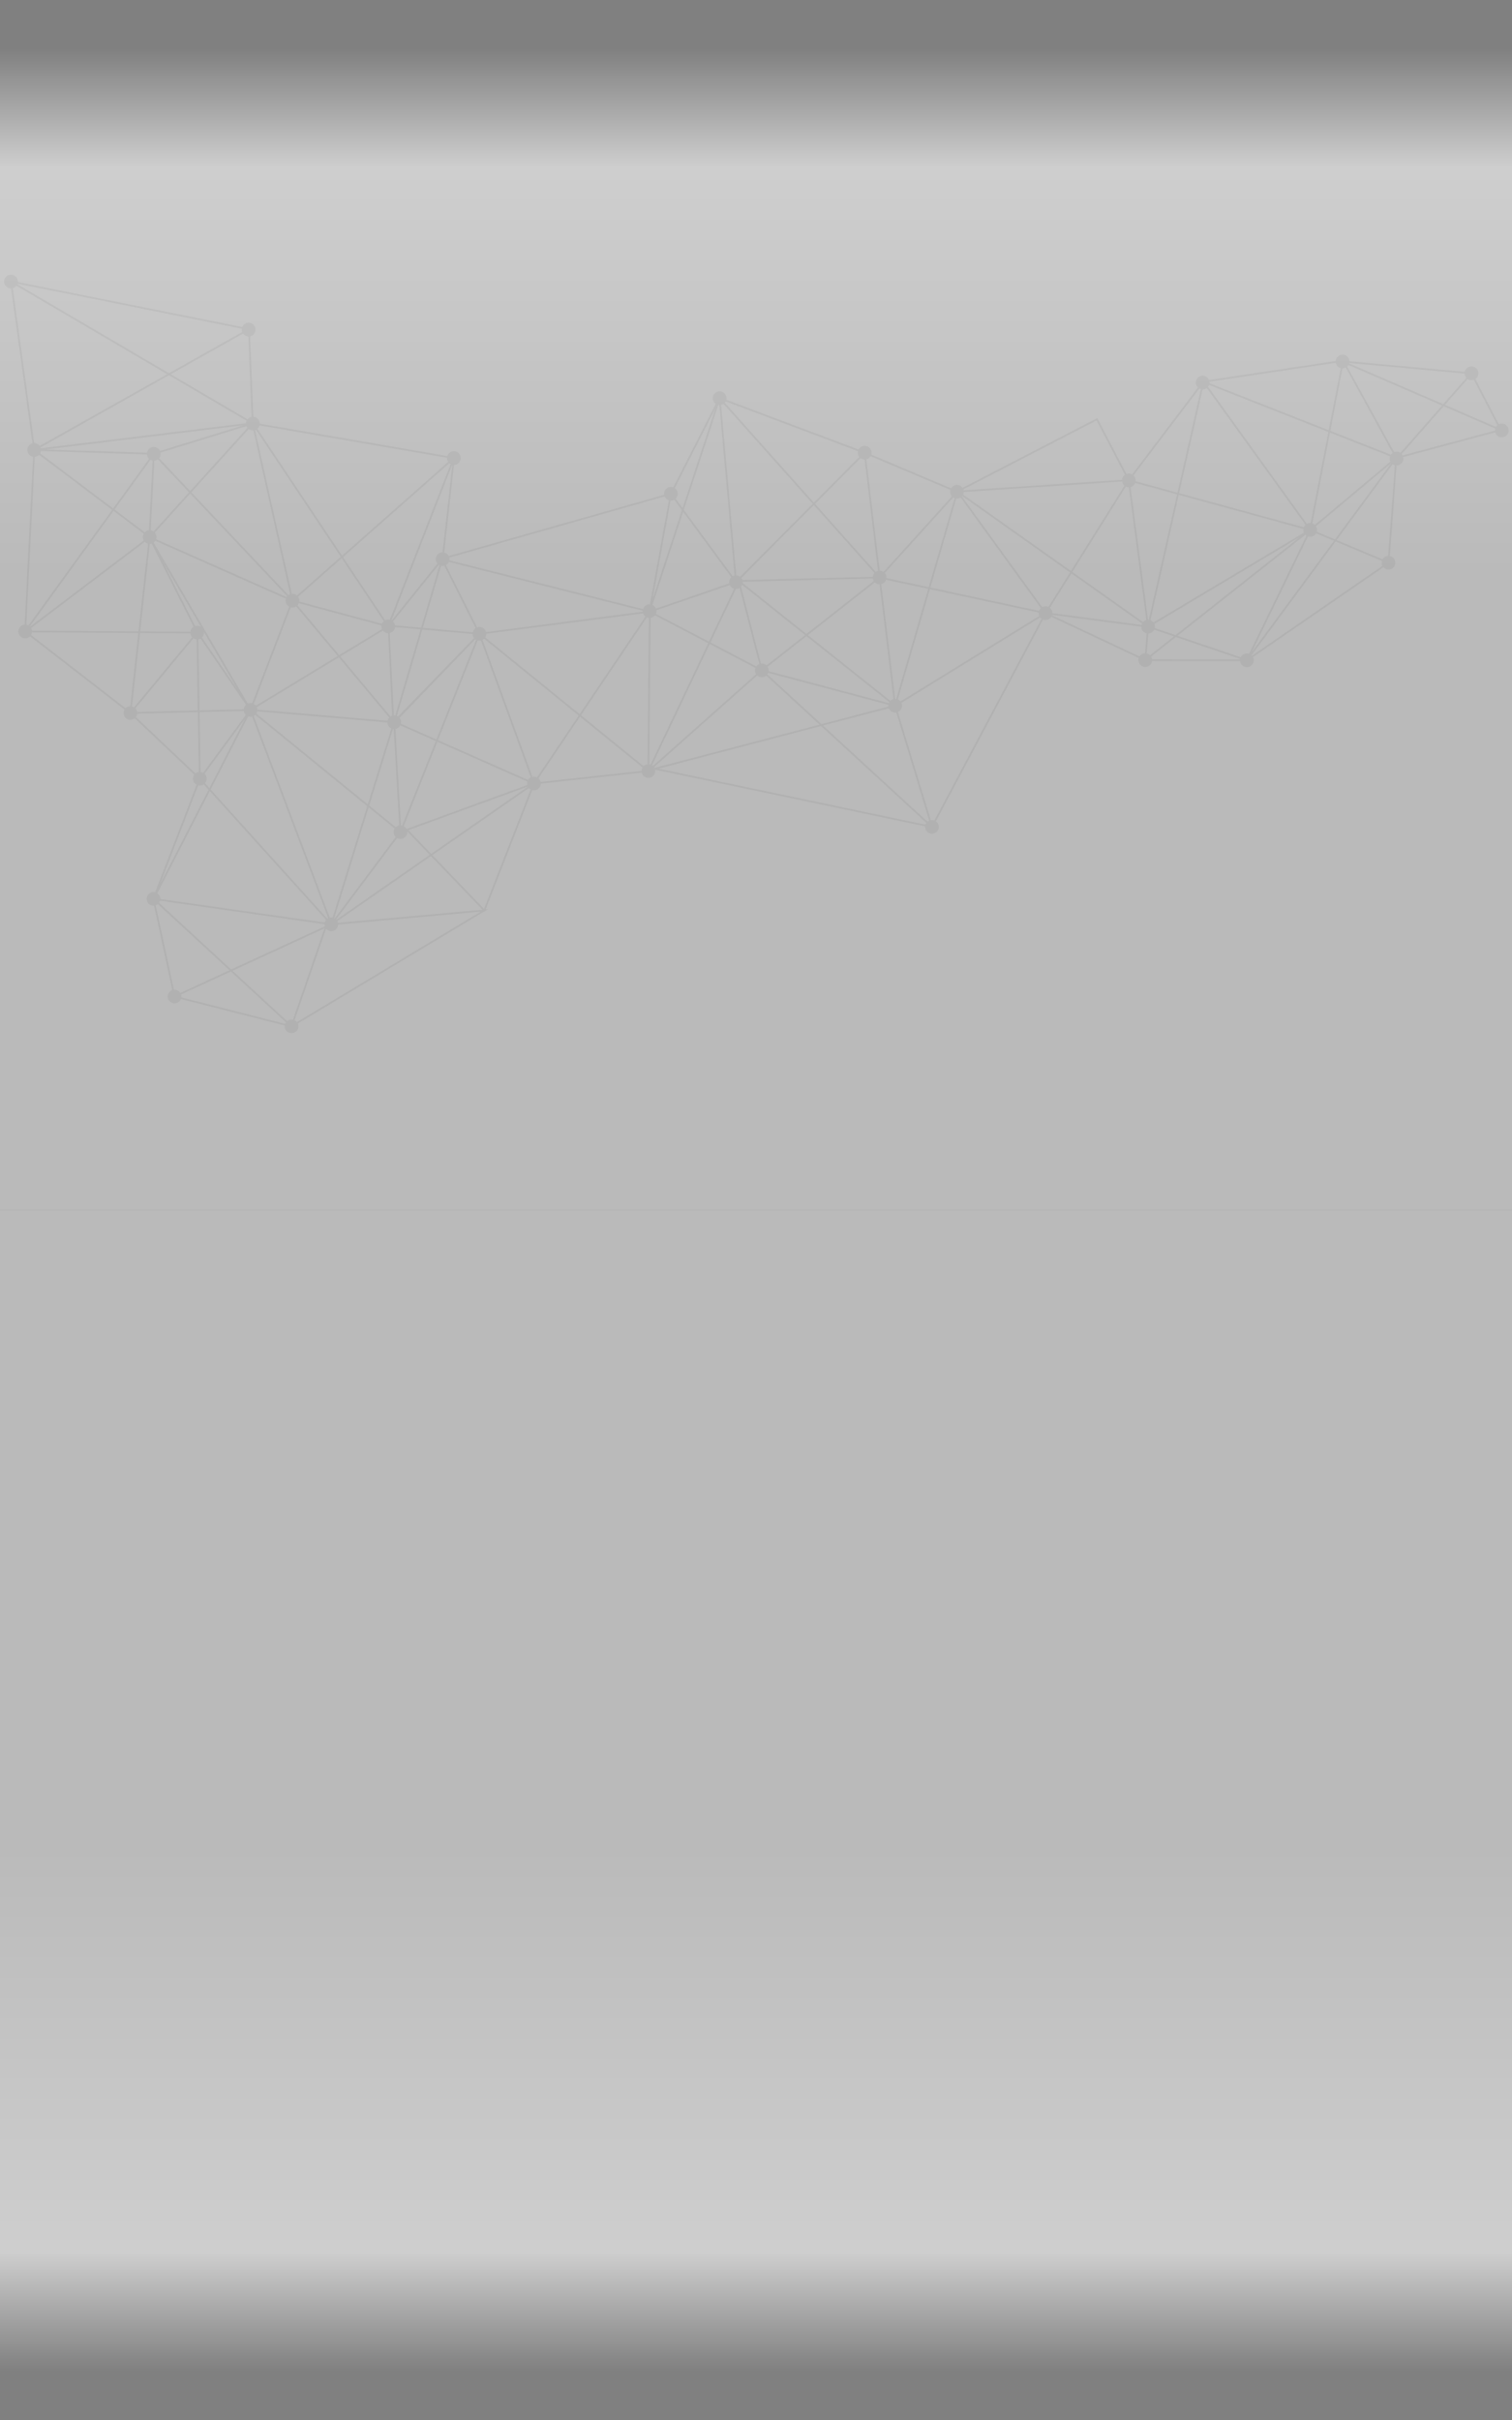 <svg xmlns="http://www.w3.org/2000/svg" xmlns:xlink="http://www.w3.org/1999/xlink" width="1333" height="2132.266" viewBox="0 0 1333 2132.266">
  <rect x="0" y="0" width="1333" height="2132.266" fill="#808080" stroke="none"/>
  <defs>
    <linearGradient id="linear-gradient" x1="0.5" y1="0.963" x2="0.5" gradientUnits="objectBoundingBox">
      <stop offset="0" stop-color="#fff" stop-opacity="0"/>
      <stop offset="0.103" stop-color="#fff"/>
      <stop offset="0.458" stop-color="#dedede"/>
      <stop offset="1" stop-color="#dedede"/>
    </linearGradient>
  </defs>
  <g id="Grupo_124751" data-name="Grupo 124751" transform="translate(-134 -1021.434)">
    <path id="Trazado_174336" data-name="Trazado 174336" d="M0,0H1333V1066.133H0Z" transform="translate(1467 2087.566) rotate(180)" opacity="0.616" fill="url(#linear-gradient)"/>
    <path id="Trazado_174335" data-name="Trazado 174335" d="M0,0H1333V1066.133H0Z" transform="translate(134 2087.566)" opacity="0.616" fill="url(#linear-gradient)"/>
    <g id="Grupo_124904" data-name="Grupo 124904" transform="translate(919.006 1086.916)" opacity="0.047">
      <path id="Trazado_173958" data-name="Trazado 173958" d="M420.58,710.791c.19-.07.382-.128.574-.177l-7.147-59.024-5.1-42.088a6.039,6.039,0,0,1-4.165-1.721l-59.006,46.4,72.713,57.941A5.993,5.993,0,0,1,420.58,710.791Z" transform="translate(-418.484 -160.117)" fill="none"/>
      <path id="Trazado_173959" data-name="Trazado 173959" d="M-265.77,946.952a6.016,6.016,0,0,1,.544-5.237l-22.906-18.66-30.355,97.635c.142.068.282.141.418.22l38.729-51.659,15.031-20.049A5.99,5.99,0,0,1-265.77,946.952Z" transform="translate(-171.86 -277.177)" fill="none"/>
      <path id="Trazado_173960" data-name="Trazado 173960" d="M-230.52,749.979a6.012,6.012,0,0,1,.9.492l67.087-69.109a6,6,0,0,1-.946-1.684,6.032,6.032,0,0,1-.359-1.825l-44.292-3.973Z" transform="translate(-204.522 -184.659)" fill="none"/>
      <path id="Trazado_173961" data-name="Trazado 173961" d="M-228.4,808.171a6,6,0,0,1-3.261,2.85,6.049,6.049,0,0,1-.951.254l4.832,84.946a6.066,6.066,0,0,1,1.056.169L-197.09,822Z" transform="translate(-203.744 -234.521)" fill="none"/>
      <path id="Trazado_173962" data-name="Trazado 173962" d="M-570.011,517.737a6.02,6.02,0,0,1,1.095,1.86,6,6,0,0,1,.049,3.975l115,50.951a6.076,6.076,0,0,1,.483-.679l-85.466-90.467Z" transform="translate(-78.471 -113.927)" fill="none"/>
      <path id="Trazado_173963" data-name="Trazado 173963" d="M-488.36,692.854a6,6,0,0,1,3.481-.194l32.666-85.144a6,6,0,0,1-2.8-3.236,5.994,5.994,0,0,1-.11-3.774l-115.051-50.975a6.012,6.012,0,0,1-1.527,1.592l83.059,141.851C-488.549,692.934-488.457,692.89-488.36,692.854Z" transform="translate(-77.843 -138.489)" fill="none"/>
      <path id="Trazado_173964" data-name="Trazado 173964" d="M-427.093,756.734c.054.123.11.243.157.371a6.041,6.041,0,0,1,.359,1.8l114.752,9.786a6.053,6.053,0,0,1,1.455-2.8l-44.408-53.014Z" transform="translate(-131.535 -199.138)" fill="none"/>
      <path id="Trazado_173965" data-name="Trazado 173965" d="M-395.154,642a6,6,0,0,1-3.482.194L-431.3,727.337a6.011,6.011,0,0,1,1.843,1.536l72.109-43.737-36.625-43.723A6.068,6.068,0,0,1-395.154,642Z" transform="translate(-129.973 -172.605)" fill="none"/>
      <path id="Trazado_173966" data-name="Trazado 173966" d="M-469.012,748.741a6.041,6.041,0,0,1,1.972-3.87l-40.052-58.409a6.039,6.039,0,0,1-.915.429,6.044,6.044,0,0,1-1.005.265l1.052,62.589Z" transform="translate(-101.119 -189.332)" fill="none"/>
      <path id="Trazado_173967" data-name="Trazado 173967" d="M132.546,636.856l46.792,24.475,22.171-46.6a6.017,6.017,0,0,1-3.79-3.249L133,633.754A6.012,6.012,0,0,1,132.546,636.856Z" transform="translate(-339.326 -161.492)" fill="none"/>
      <path id="Trazado_173968" data-name="Trazado 173968" d="M-503.984,682.191l31.175,45.462-29.381-50.178A6.039,6.039,0,0,1-503.984,682.191Z" transform="translate(-102.986 -185.994)" fill="none"/>
      <path id="Trazado_173969" data-name="Trazado 173969" d="M-361.867,972.094l30.534-98.21-98.7-80.411a5.979,5.979,0,0,1-1.31.937l67.088,177.711A5.977,5.977,0,0,1-361.867,972.094Z" transform="translate(-129.956 -229.064)" fill="none"/>
      <path id="Trazado_173970" data-name="Trazado 173970" d="M-246.028,899.7a6,6,0,0,1,2.082-1.288,6.076,6.076,0,0,1,.947-.253l-4.867-84.95c-.188-.015-.375-.038-.559-.07l-20.989,67.51Z" transform="translate(-190.08 -236.364)" fill="none"/>
      <path id="Trazado_173971" data-name="Trazado 173971" d="M-427.708,790.438l98.223,80.02,20.8-66.912a6.01,6.01,0,0,1-3.15-3.415,6.038,6.038,0,0,1-.359-1.8l-114.753-9.786A6.051,6.051,0,0,1-427.708,790.438Z" transform="translate(-131.307 -227.235)" fill="none"/>
      <path id="Trazado_173972" data-name="Trazado 173972" d="M-160.063,687.52-226.9,756.795a6,6,0,0,1,.958,1.7,6,6,0,0,1,.206,3.425l31.342,13.844,34.989-87.82A6.061,6.061,0,0,1-160.063,687.52Z" transform="translate(-205.867 -189.724)" fill="none"/>
      <path id="Trazado_173973" data-name="Trazado 173973" d="M130.9,594.172l64.63-22.242a6.031,6.031,0,0,1,1.762-5.408L154.88,508.947l-26.98,82A6.006,6.006,0,0,1,130.9,594.172Z" transform="translate(-337.601 -123.421)" fill="none"/>
      <path id="Trazado_173974" data-name="Trazado 173974" d="M596.4,640.475a6,6,0,0,1-.339-2.561l-95.91-20.581L471.9,714.484a6.019,6.019,0,0,1,2.268,1.727l122.4-75.329C596.513,640.748,596.452,640.616,596.4,640.475Z" transform="translate(-465.327 -163.664)" fill="none"/>
      <path id="Trazado_173975" data-name="Trazado 173975" d="M-370.039,638.773l36.779,43.907,37.724-22.881c-.053-.123-.109-.243-.156-.37a5.989,5.989,0,0,1-.308-2.864l-72.9-19.576A6.046,6.046,0,0,1-370.039,638.773Z" transform="translate(-152.719 -170.962)" fill="none"/>
      <path id="Trazado_173976" data-name="Trazado 173976" d="M253.385,565.3c.026.07.042.14.065.21l38.638-.964,76.258-1.9a6.049,6.049,0,0,1,1.432-3.316L316.346,499.48l-63.859,64.188A6.036,6.036,0,0,1,253.385,565.3Z" transform="translate(-383.86 -119.906)" fill="none"/>
      <path id="Trazado_173977" data-name="Trazado 173977" d="M-239.874,675.452a6,6,0,0,1-.651.194l3.569,72.544a6.008,6.008,0,0,1,1.232.07l22.3-75.8-22.525-2.021A6.024,6.024,0,0,1-239.874,675.452Z" transform="translate(-200.807 -183.383)" fill="none"/>
      <path id="Trazado_173978" data-name="Trazado 173978" d="M-161.808,581.917l27.518,54.829a6.029,6.029,0,0,1,7.654,3.626c.064.174.115.348.162.524l36.763-4.776L11.723,622.942a5.985,5.985,0,0,1-.02-.779l-170.957-43.026A6.007,6.007,0,0,1-161.808,581.917Z" transform="translate(-230.034 -149.482)" fill="none"/>
      <path id="Trazado_173979" data-name="Trazado 173979" d="M-150.213,643.116a6.035,6.035,0,0,1,2.509-3.684l-27.576-54.944a5.989,5.989,0,0,1-2.844.033L-194.2,639.17Z" transform="translate(-218.007 -151.468)" fill="none"/>
      <path id="Trazado_173980" data-name="Trazado 173980" d="M-525.261,636.264l-33.571-57.333,28.517,56.6A6.013,6.013,0,0,1-525.261,636.264Z" transform="translate(-82.622 -149.406)" fill="none"/>
      <path id="Trazado_173981" data-name="Trazado 173981" d="M-496.048,860.227l31.149-60.62-35.429,48.076a6,6,0,0,1,1.5,2.285,6.024,6.024,0,0,1-1.084,5.978Z" transform="translate(-104.344 -231.341)" fill="none"/>
      <path id="Trazado_173982" data-name="Trazado 173982" d="M396.508,741.326l-73-58.169L289.243,710.1a5.992,5.992,0,0,1,.87,3.872l105.98,28.183A6.12,6.12,0,0,1,396.508,741.326Z" transform="translate(-397.507 -188.104)" fill="none"/>
      <path id="Trazado_173983" data-name="Trazado 173983" d="M-388.471,973.577l.185-.536-66.938-177.315a6,6,0,0,1-3.427-.193l-33.1,64.413,102.894,113.878C-388.73,973.738-388.6,973.654-388.471,973.577Z" transform="translate(-107.529 -229.829)" fill="none"/>
      <path id="Trazado_173984" data-name="Trazado 173984" d="M-544.027,843.664a5.988,5.988,0,0,1,1.742-.995,6.009,6.009,0,0,1,1.187-.3l-.886-52.717-53.44,1.378a6.047,6.047,0,0,1-1.116,2.927Z" transform="translate(-68.621 -227.645)" fill="none"/>
      <path id="Trazado_173985" data-name="Trazado 173985" d="M-112,866.214l-79.337-35.044-29.617,74.338a6,6,0,0,1,2.416,2.49l106.436-38.763A5.991,5.991,0,0,1-112,866.214Z" transform="translate(-208.072 -243.061)" fill="none"/>
      <path id="Trazado_173986" data-name="Trazado 173986" d="M-137.927,689.112l-35.009,87.869,79.386,35.066a6,6,0,0,1,2.38-2.223L-135.119,689.15A5.987,5.987,0,0,1-137.927,689.112Z" transform="translate(-225.903 -190.315)" fill="none"/>
      <path id="Trazado_173987" data-name="Trazado 173987" d="M454.674,557.228a6,6,0,0,1,.339,2.558l37.255,8,22.8-78.414a6.087,6.087,0,0,1-1.168-.589l-60.311,66.606A5.993,5.993,0,0,1,454.674,557.228Z" transform="translate(-458.53 -115.932)" fill="none"/>
      <path id="Trazado_173988" data-name="Trazado 173988" d="M214.828,509.95a5.484,5.484,0,0,1,1.614-.612L203.059,359.16a5.974,5.974,0,0,1-.888-.107l-30.412,92.43Z" transform="translate(-353.886 -67.766)" fill="none"/>
      <path id="Trazado_173989" data-name="Trazado 173989" d="M153.848,501.1l-6.745-9.157a5.891,5.891,0,0,1-3.225.754l-15.716,86.471Z" transform="translate(-337.699 -117.107)" fill="none"/>
      <path id="Trazado_173990" data-name="Trazado 173990" d="M-433.243,539.161a6.056,6.056,0,0,1,1.474-.788l-32.356-144.319a6.035,6.035,0,0,1-4.1-1.212l-50.568,55.767Z" transform="translate(-97.489 -80.311)" fill="none"/>
      <path id="Trazado_173991" data-name="Trazado 173991" d="M-460.989,1130.06l48.1,44.37a6,6,0,0,1,1.8-1.045,6,6,0,0,1,3.278-.235l27.706-80.327Z" transform="translate(-118.95 -340.211)" fill="none"/>
      <path id="Trazado_173992" data-name="Trazado 173992" d="M778.915,592.849a6,6,0,0,1,2.367-1.58c.17-.062.34-.112.512-.157l-5.284-40.053-10.156-76.985a6.021,6.021,0,0,1-2.6-.593l-47.174,75.237Z" transform="translate(-556.176 -110.253)" fill="none"/>
      <path id="Trazado_173993" data-name="Trazado 173993" d="M409.3,533.861a6.014,6.014,0,0,1,1.336-.693,5.887,5.887,0,0,1,.582-.179l-11.749-98.067a6.037,6.037,0,0,1-3.6-1.24L355.8,473.947Z" transform="translate(-422.221 -95.475)" fill="none"/>
      <path id="Trazado_173994" data-name="Trazado 173994" d="M632.552,584.663a6.1,6.1,0,0,1,.816-.376,6.013,6.013,0,0,1,4.583.189L657,554.092l-95.014-67.268c-.075.091-.151.18-.231.267Z" transform="translate(-498.691 -115.207)" fill="none"/>
      <path id="Trazado_173995" data-name="Trazado 173995" d="M-730.261,381.083c.026.063.056.123.079.187.069.189.126.378.175.569l180.89-22.066a6.015,6.015,0,0,1,.521-2.173l-68.47-40.143Z" transform="translate(-18.971 -52.321)" fill="none"/>
      <path id="Trazado_173996" data-name="Trazado 173996" d="M-745.487,333.148l112.4-63.181L-766.06,192.007a6,6,0,0,1-2.7,1.975c-.158.058-.317.1-.477.147l18.867,136.6A6.04,6.04,0,0,1-745.487,333.148Z" transform="translate(-4.5 -5.743)" fill="none"/>
      <path id="Trazado_173997" data-name="Trazado 173997" d="M994.036,453.5a5.871,5.871,0,0,1,3.244-.718l15.612-80.288L907.743,331.086a6.062,6.062,0,0,1-.878,1.569Z" transform="translate(-626.827 -57.382)" fill="none"/>
      <path id="Trazado_173998" data-name="Trazado 173998" d="M927.075,645.925,977.7,541.808a6,6,0,0,1-.9-.723L864.051,630.042l55.7,18.939a6.013,6.013,0,0,1,7.323-3.056Z" transform="translate(-610.93 -135.354)" fill="none"/>
      <path id="Trazado_173999" data-name="Trazado 173999" d="M1143.4,379.9l.032-.014a6.017,6.017,0,0,1,5.426.668L1185.57,338.8l-82.5-35.68a6.032,6.032,0,0,1-1.1,1.351Z" transform="translate(-699.27 -46.999)" fill="none"/>
      <path id="Trazado_174000" data-name="Trazado 174000" d="M-268.965,579.1a6.006,6.006,0,0,1,.611-.263,6,6,0,0,1,3.515-.187l53.533-137.146a6.068,6.068,0,0,1-1.074-.744l-93.731,82.721Z" transform="translate(-176.455 -98.104)" fill="none"/>
      <path id="Trazado_174001" data-name="Trazado 174001" d="M369.869,604.566a5.934,5.934,0,0,1-.78-2.16l-114.637,2.862a5.977,5.977,0,0,1-.053,1.159l56.179,44.768Z" transform="translate(-384.57 -158.122)" fill="none"/>
      <path id="Trazado_174002" data-name="Trazado 174002" d="M-265.681,750.97a6.091,6.091,0,0,1,1.18-.586c.077-.028.156-.047.234-.072l-3.575-72.667a6.04,6.04,0,0,1-4.575-2.261l-37.518,22.755Z" transform="translate(-175.036 -185.218)" fill="none"/>
      <path id="Trazado_174003" data-name="Trazado 174003" d="M613.325,588.686a6.052,6.052,0,0,1,1.545-2.37l-70.729-97.482a5.964,5.964,0,0,1-3.815.9l-22.8,78.391Z" transform="translate(-482.269 -115.953)" fill="none"/>
      <path id="Trazado_174004" data-name="Trazado 174004" d="M-573.32,498.855l31.242-34.453-27.475-29.083a6.024,6.024,0,0,1-1.477.79,6.059,6.059,0,0,1-1.6.341l-3.187,61.408A6.063,6.063,0,0,1-573.32,498.855Z" transform="translate(-76.316 -96.083)" fill="none"/>
      <path id="Trazado_174005" data-name="Trazado 174005" d="M449.243,607.79c-.191.069-.382.128-.574.177l5,41.291,7.244,59.821a6,6,0,0,1,.872.066l28.22-97.038-37.141-7.971A6.021,6.021,0,0,1,449.243,607.79Z" transform="translate(-456.701 -158.764)" fill="none"/>
      <path id="Trazado_174006" data-name="Trazado 174006" d="M-543.332,687.145a6.037,6.037,0,0,1-2.728-.914L-597.269,747.9a6.015,6.015,0,0,1,1.248,2.043,6.055,6.055,0,0,1,.29,1.134l53.45-1.379Z" transform="translate(-68.35 -189.245)" fill="none"/>
      <path id="Trazado_174007" data-name="Trazado 174007" d="M253.064,611.363a6.023,6.023,0,0,1-1,1.549l17.5,67.747a6.032,6.032,0,0,1,4.885,1.591l34.007-26.745Z" transform="translate(-383.704 -161.447)" fill="none"/>
      <path id="Trazado_174008" data-name="Trazado 174008" d="M234.819,615.591a5.973,5.973,0,0,1-3.257.905l-22.4,47.081,40.342,21.1a6,6,0,0,1,2.632-2.055Z" transform="translate(-367.773 -163.017)" fill="none"/>
      <path id="Trazado_174009" data-name="Trazado 174009" d="M1131.722,383.5a6,6,0,0,1,1.525-1.555l-41.334-75.254a6.08,6.08,0,0,1-.741.334,6,6,0,0,1-2.137.358l-10.711,55.084Z" transform="translate(-690.489 -48.325)" fill="none"/>
      <path id="Trazado_174010" data-name="Trazado 174010" d="M826.073,595.591a6.04,6.04,0,0,1,2.661,1.93l86.532-51.627,46.111-27.512c-.047-.109-.1-.216-.139-.33a5.994,5.994,0,0,1-.306-2.893L851.041,485.1Z" transform="translate(-596.829 -114.567)" fill="none"/>
      <path id="Trazado_174011" data-name="Trazado 174011" d="M-417.766,1013.774l-102.5-113.44-46.243,89.995a6,6,0,0,1,2.245,2.9,6.018,6.018,0,0,1,.358,2.14l144.917,20.71A6.044,6.044,0,0,1-417.766,1013.774Z" transform="translate(-79.771 -268.741)" fill="none"/>
      <path id="Trazado_174012" data-name="Trazado 174012" d="M1121.682,422.794a6,6,0,0,1-.028-4.045l-53-20.873L1053.1,477.884a6.051,6.051,0,0,1,2.183,1.287l66.648-55.79A5.972,5.972,0,0,1,1121.682,422.794Z" transform="translate(-681.124 -82.181)" fill="none"/>
      <path id="Trazado_174013" data-name="Trazado 174013" d="M685.036,625.562a5.969,5.969,0,0,1,2.193,4.664l78.579,10.37a6.042,6.042,0,0,1,.5-1.266l-62.265-44.083Z" transform="translate(-544.463 -155.464)" fill="none"/>
      <path id="Trazado_174014" data-name="Trazado 174014" d="M218.294,719.44a6,6,0,0,1,.043-4.226l-40.274-21.067L127.2,801.046a6,6,0,0,1,.687.509l91.023-80.889A6.007,6.007,0,0,1,218.294,719.44Z" transform="translate(-337.342 -192.185)" fill="none"/>
      <path id="Trazado_174015" data-name="Trazado 174015" d="M175.246,678.507l-46.923-24.545a6,6,0,0,1-3.827,2.228l-.224,24.694-.947,104.33a6.048,6.048,0,0,1,1.035.242Z" transform="translate(-335.903 -177.264)" fill="none"/>
      <path id="Trazado_174016" data-name="Trazado 174016" d="M-468.049,789.123a6.07,6.07,0,0,1-.29-1.134l-38.956,1,.886,52.737a6.049,6.049,0,0,1,2.244.717l37.614-51.039A6,6,0,0,1-468.049,789.123Z" transform="translate(-101.757 -227.028)" fill="none"/>
      <path id="Trazado_174017" data-name="Trazado 174017" d="M-440.783,1197.974l-48.569-44.805-43.912,20.215a6,6,0,0,1,.233,2.516l91.571,23.33A6.1,6.1,0,0,1-440.783,1197.974Z" transform="translate(-92.115 -362.617)" fill="none"/>
      <path id="Trazado_174018" data-name="Trazado 174018" d="M372.453,894.507,279.6,809.136,136.4,846.653l235.289,49.341A6.054,6.054,0,0,1,372.453,894.507Z" transform="translate(-340.757 -234.879)" fill="none"/>
      <path id="Trazado_174019" data-name="Trazado 174019" d="M-547.079,1136.9l43.32-19.943-63.133-58.241a6,6,0,0,1-1.8,1.045c-.014.006-.029.008-.043.014l16.05,74.327A6.033,6.033,0,0,1-547.079,1136.9Z" transform="translate(-78.944 -327.548)" fill="none"/>
      <path id="Trazado_174020" data-name="Trazado 174020" d="M229.185,355.252l78.571,88,39.992-40.2a6.016,6.016,0,0,1-1.1-5.067l-116.7-43.85A6.056,6.056,0,0,1,229.185,355.252Z" transform="translate(-375.208 -65.941)" fill="none"/>
      <path id="Trazado_174021" data-name="Trazado 174021" d="M-314.123,1048.733a6.076,6.076,0,0,1,.316.707,6,6,0,0,1,.214.751l127.388-11.559-45.386-47.224Z" transform="translate(-173.481 -302.556)" fill="none"/>
      <path id="Trazado_174022" data-name="Trazado 174022" d="M59.649,840.758,4.54,795.995l-36.665,54.339a6.015,6.015,0,0,1,1.678,2.46,6.183,6.183,0,0,1,.193.647l89.006-9.647A6.039,6.039,0,0,1,59.649,840.758Z" transform="translate(-278.185 -230)" fill="none"/>
      <path id="Trazado_174023" data-name="Trazado 174023" d="M-95.782,896.06-180.8,955.109l45.493,47.335,41.09-105.15A6.032,6.032,0,0,1-95.782,896.06Z" transform="translate(-222.984 -267.154)" fill="none"/>
      <path id="Trazado_174024" data-name="Trazado 174024" d="M-339.669,1086.067a6.028,6.028,0,0,1-6.621-1.725l-27.784,80.555a6.03,6.03,0,0,1,2.041,1.652l161.945-97.314-125.621,11.4A6.029,6.029,0,0,1-339.669,1086.067Z" transform="translate(-151.221 -331.453)" fill="none"/>
      <path id="Trazado_174025" data-name="Trazado 174025" d="M-234.6,635.307a6.018,6.018,0,0,1,.3,1.157l23,2.063,16.2-55.052a5.978,5.978,0,0,1-.566-.338l-40.34,49.962A5.991,5.991,0,0,1-234.6,635.307Z" transform="translate(-202.483 -150.968)" fill="none"/>
      <path id="Trazado_174026" data-name="Trazado 174026" d="M-157.067,543.568,13.718,586.551a6.025,6.025,0,0,1,6.052-4.212l16.654-91.633a6.011,6.011,0,0,1-3.7-3.361l-189.855,53.915A5.988,5.988,0,0,1-157.067,543.568Z" transform="translate(-231.77 -115.4)" fill="none"/>
      <path id="Trazado_174027" data-name="Trazado 174027" d="M224,358.46l13.382,150.178a6.045,6.045,0,0,1,3.423,1.24l63.927-64.256L226.1,357.551a6.016,6.016,0,0,1-1.336.693A6.144,6.144,0,0,1,224,358.46Z" transform="translate(-373.284 -67.208)" fill="none"/>
      <path id="Trazado_174028" data-name="Trazado 174028" d="M-368.474,609.232a6.007,6.007,0,0,1,.309,2.865l72.9,19.575a6.025,6.025,0,0,1,1.6-2.239l-37.032-55.449-38.457,33.94A6.015,6.015,0,0,1-368.474,609.232Z" transform="translate(-153.051 -147.569)" fill="none"/>
      <path id="Trazado_174029" data-name="Trazado 174029" d="M-429.328,394.07c-.031.011-.063.018-.094.029l32.352,144.3a6.038,6.038,0,0,1,4.52,1.46l38.611-34.075-74.783-111.974A6.051,6.051,0,0,1-429.328,394.07Z" transform="translate(-130.671 -80.671)" fill="none"/>
      <path id="Trazado_174030" data-name="Trazado 174030" d="M-748.364,579.328l73.792-101.858-64.362-48.525a6,6,0,0,1-2.24,1.45,6.007,6.007,0,0,1-1.587.34l-7.4,147.956A6.061,6.061,0,0,1-748.364,579.328Z" transform="translate(-11.58 -93.717)" fill="none"/>
      <path id="Trazado_174031" data-name="Trazado 174031" d="M-656.14,742.873l7.056-64.406-93.744-.612a6.056,6.056,0,0,1-.77,2.233l83.33,64.538a6,6,0,0,1,2.185-1.394A6.014,6.014,0,0,1-656.14,742.873Z" transform="translate(-14.019 -186.135)" fill="none"/>
      <path id="Trazado_174032" data-name="Trazado 174032" d="M-426.257,390.7l74.667,111.8,93.577-82.585a6.021,6.021,0,0,1-.673-1.308,6.013,6.013,0,0,1-.358-2.316l-165.363-28.533A6.045,6.045,0,0,1-426.257,390.7Z" transform="translate(-131.846 -78.424)" fill="none"/>
      <path id="Trazado_174033" data-name="Trazado 174033" d="M-238.166,580c.041.023.084.042.124.065l40.4-50.042a5.994,5.994,0,0,1-1.129-1.9,6.031,6.031,0,0,1,3.6-7.731,6.01,6.01,0,0,1,1.954-.359l8.594-77.175-.018,0Z" transform="translate(-201.683 -98.881)" fill="none"/>
      <path id="Trazado_174034" data-name="Trazado 174034" d="M848.856,684.4l-21.817,17.214a6.116,6.116,0,0,1,.492,1.03,6.032,6.032,0,0,1,.312,1.3l77.6.125c.018-.136.043-.269.07-.4Z" transform="translate(-597.188 -188.565)" fill="none"/>
      <path id="Trazado_174035" data-name="Trazado 174035" d="M-562.791,412.16a6.03,6.03,0,0,1-1.272,4.827l27.394,29,50.531-55.725a6.039,6.039,0,0,1-.826-1.439Z" transform="translate(-80.679 -78.818)" fill="none"/>
      <path id="Trazado_174036" data-name="Trazado 174036" d="M-629.183,268.051l64.564-36.292c-.014-.036-.031-.069-.044-.1a6,6,0,0,1-.314-2.814l-197.8-39.626c-.048.141-.1.279-.162.417Z" transform="translate(-6.838 -4.706)" fill="none"/>
      <path id="Trazado_174037" data-name="Trazado 174037" d="M563.961,442.368l139.655-9.214a6.037,6.037,0,0,1,2.551-4.431l-25-47.865L563.743,441.591A6.06,6.06,0,0,1,563.961,442.368Z" transform="translate(-499.428 -75.862)" fill="none"/>
      <path id="Trazado_174038" data-name="Trazado 174038" d="M-483.972,259.055l-63.753,35.836,67.715,39.7a5.992,5.992,0,0,1,2.629-1.889,6,6,0,0,1,.909-.246l-2.825-70.911A6.038,6.038,0,0,1-483.972,259.055Z" transform="translate(-86.745 -30.637)" fill="none"/>
      <path id="Trazado_174039" data-name="Trazado 174039" d="M1260.828,380.532,1215.445,360.9,1178.4,403.028a5.993,5.993,0,0,1,1.137,1.911l0,0-.2-.754,81.246-21.8A6.021,6.021,0,0,1,1260.828,380.532Z" transform="translate(-727.647 -68.453)" fill="none"/>
      <path id="Trazado_174040" data-name="Trazado 174040" d="M1136.583,442.108l-49.373,66.855,40.479,16.955a6.024,6.024,0,0,1,4.883-3l5.936-79.93A6.074,6.074,0,0,1,1136.583,442.108Z" transform="translate(-693.788 -98.604)" fill="none"/>
      <path id="Trazado_174041" data-name="Trazado 174041" d="M1082.788,567.593l-40.831-17.1-74.069,100.3c.107.1.211.206.311.316l115.039-79.169a5.912,5.912,0,0,1-.449-4.341Z" transform="translate(-649.484 -138.846)" fill="none"/>
      <path id="Trazado_174042" data-name="Trazado 174042" d="M1259.052,322.753l-20.016,22.76,44.928,19.431a6,6,0,0,1,1.252-1.468l-20.741-40.055A6.017,6.017,0,0,1,1259.052,322.753Z" transform="translate(-750.16 -54.288)" fill="none"/>
      <path id="Trazado_174043" data-name="Trazado 174043" d="M1187.656,336.533,1208,313.4a5.991,5.991,0,0,1-1.5-3.749l-101.728-9.337c-.026.114-.056.227-.089.34Z" transform="translate(-700.278 -45.955)" fill="none"/>
      <path id="Trazado_174044" data-name="Trazado 174044" d="M804.205,417.771l36.88,10.088L861.7,336.64a6.051,6.051,0,0,1-1.285-.522l-58.042,76.561a5.985,5.985,0,0,1,1.833,5.092Z" transform="translate(-588.029 -59.25)" fill="none"/>
      <path id="Trazado_174045" data-name="Trazado 174045" d="M161.325,437.288a6.029,6.029,0,0,1-1.5,6.417l6.088,8.264L194.7,364.493l-35.634,69.888A5.994,5.994,0,0,1,161.325,437.288Z" transform="translate(-349.172 -69.786)" fill="none"/>
      <path id="Trazado_174046" data-name="Trazado 174046" d="M-500.519,1114.479l82.472-37.967a6,6,0,0,1-.275-1.87l-144.917-20.71a6.074,6.074,0,0,1-.885,1.87Z" transform="translate(-80.657 -325.771)" fill="none"/>
      <path id="Trazado_174047" data-name="Trazado 174047" d="M-253.136,956.823a6.028,6.028,0,0,1-3.931,6.269,6.016,6.016,0,0,1-5.028-.419l-53.772,71.723c.072.072.145.143.213.218l82.325-57.181Z" transform="translate(-172.833 -289.715)" fill="none"/>
      <path id="Trazado_174048" data-name="Trazado 174048" d="M-600.237,744.173l51.209-61.671a6.014,6.014,0,0,1-1.247-2.042,6.008,6.008,0,0,1-.315-1.327l-44.37-.29-7.073,64.562A6.052,6.052,0,0,1-600.237,744.173Z" transform="translate(-66.581 -186.503)" fill="none"/>
      <path id="Trazado_174049" data-name="Trazado 174049" d="M-519.867,895.589l-4.263-4.717a6.052,6.052,0,0,1-1.366.713,6,6,0,0,1-3.493.191l-33.45,86.661Z" transform="translate(-81.283 -265.228)" fill="none"/>
      <path id="Trazado_174050" data-name="Trazado 174050" d="M-109.156,894.041l-105.251,38.331,20.042,20.853Z" transform="translate(-210.504 -266.404)" fill="none"/>
      <path id="Trazado_174051" data-name="Trazado 174051" d="M34.515,654a5.993,5.993,0,0,1-2-2.719c-.005-.015-.008-.028-.013-.043L-7.6,656.447l-22.3,2.9-75.922,9.863a6.036,6.036,0,0,1-.9,3.166l83.226,67.6Z" transform="translate(-250.488 -176.252)" fill="none"/>
      <path id="Trazado_174052" data-name="Trazado 174052" d="M-109.088,686.774a5.971,5.971,0,0,1-1.377.976l43.948,120.674a6.006,6.006,0,0,1,4.014.493l36.746-54.46Z" transform="translate(-249.098 -189.447)" fill="none"/>
      <path id="Trazado_174053" data-name="Trazado 174053" d="M-640.442,552.627a6.049,6.049,0,0,1-2.871-1.632l-100.241,75.953a6.026,6.026,0,0,1,.436.925,6.008,6.008,0,0,1,.314,1.327l93.907.613Z" transform="translate(-14.035 -139.033)" fill="none"/>
      <path id="Trazado_174054" data-name="Trazado 174054" d="M-597.624,498.4a6.012,6.012,0,0,1,1.434-.326L-593,436.615a6.027,6.027,0,0,1-1.791-.634l-31.716,43.779,26.644,20.087A5.986,5.986,0,0,1-597.624,498.4Z" transform="translate(-57.494 -96.329)" fill="none"/>
      <path id="Trazado_174055" data-name="Trazado 174055" d="M-666.476,474.292l31.7-43.753a6,6,0,0,1-1.532-2.32,6.007,6.007,0,0,1-.329-1.477l-93.463-2.967a6.064,6.064,0,0,1-.711,2.012Z" transform="translate(-18.765 -91.797)" fill="none"/>
      <path id="Trazado_174056" data-name="Trazado 174056" d="M428.29,433.536a6.055,6.055,0,0,1-.582.179l11.749,98.067a6.044,6.044,0,0,1,3.376,1.074L503.1,466.291a6.011,6.011,0,0,1-1.345-5.667l-70.327-29.712A6,6,0,0,1,428.29,433.536Z" transform="translate(-448.919 -94.447)" fill="none"/>
      <path id="Trazado_174057" data-name="Trazado 174057" d="M228.846,738.351a6.008,6.008,0,0,1-7.916-.142l-91,80.869a6.087,6.087,0,0,1,.363.606l145.544-38.132Z" transform="translate(-338.355 -208.545)" fill="none"/>
      <path id="Trazado_174058" data-name="Trazado 174058" d="M-543.5,626.694l-36.915-73.272a6.017,6.017,0,0,1-1.662.272l-8.438,77.03,44.208.289A6.039,6.039,0,0,1-543.5,626.694Z" transform="translate(-70.859 -139.934)" fill="none"/>
      <path id="Trazado_174059" data-name="Trazado 174059" d="M-745.139,609.6-644.9,533.65a6.006,6.006,0,0,1-.435-.926,6.012,6.012,0,0,1,.427-5.042l-26.619-20.068L-745.3,609.447C-745.244,609.5-745.19,609.549-745.139,609.6Z" transform="translate(-13.388 -122.926)" fill="none"/>
      <path id="Trazado_174060" data-name="Trazado 174060" d="M84.882,786.6a6.017,6.017,0,0,1,1.341-.316l.957-105.407.214-23.58a6.031,6.031,0,0,1-1.666-.429L27.579,743.044l55.215,44.847A6.007,6.007,0,0,1,84.882,786.6Z" transform="translate(-300.353 -178.342)" fill="none"/>
      <path id="Trazado_174061" data-name="Trazado 174061" d="M1024.9,539.043a6.018,6.018,0,0,1-7.13,2.688l-49.545,101.9,72.383-98.013Z" transform="translate(-649.61 -134.595)" fill="none"/>
      <path id="Trazado_174062" data-name="Trazado 174062" d="M908.821,318.016l105.1,41.393,10.64-54.725a5.952,5.952,0,0,1-4.305-4.679L935,312.8l-26.185,3.931A5.967,5.967,0,0,1,908.821,318.016Z" transform="translate(-627.549 -45.841)" fill="none"/>
      <path id="Trazado_174063" data-name="Trazado 174063" d="M1058.158,496.278a5.983,5.983,0,0,1,.73,4.835l16.062,6.727,49.548-67.092Z" transform="translate(-683.001 -98.099)" fill="none"/>
      <path id="Trazado_174064" data-name="Trazado 174064" d="M976.3,458.062a6.04,6.04,0,0,1,1.428-2.072L890.7,335.349a6,6,0,0,1-3.713,1.223l-20.657,91.411Z" transform="translate(-611.778 -58.965)" fill="none"/>
      <path id="Trazado_174065" data-name="Trazado 174065" d="M-633.7,411.825a6.027,6.027,0,0,1,3.887-4.7,6.027,6.027,0,0,1,7.546,3.167l73.132-22.513-173.884,21.211Z" transform="translate(-21.66 -78.431)" fill="none"/>
      <path id="Trazado_174066" data-name="Trazado 174066" d="M798.736,471.824c-.179.065-.359.119-.539.166l10.094,76.518,5.345,40.511c.192,0,.382.008.571.026l24.985-110.561-36.923-10.1A6.009,6.009,0,0,1,798.736,471.824Z" transform="translate(-586.479 -108.36)" fill="none"/>
      <path id="Trazado_174067" data-name="Trazado 174067" d="M563.443,477.964l95.011,67.266L705.6,470.045a5.994,5.994,0,0,1-1.755-2.522,6.115,6.115,0,0,1-.268-1.018l-139.587,9.21A6.033,6.033,0,0,1,563.443,477.964Z" transform="translate(-499.316 -107.662)" fill="none"/>
      <path id="Trazado_174068" data-name="Trazado 174068" d="M395.577,762.749,289.626,734.574a6.064,6.064,0,0,1-.687,1.286l47.722,43.875L395.575,764.3A5.979,5.979,0,0,1,395.577,762.749Z" transform="translate(-397.394 -207.195)" fill="none"/>
      <path id="Trazado_174069" data-name="Trazado 174069" d="M959.1,545.006,831.564,621.1c.048.109.1.216.14.33a5.992,5.992,0,0,1,.24,3.252l18.294,6.22Z" transform="translate(-598.868 -136.809)" fill="none"/>
      <path id="Trazado_174070" data-name="Trazado 174070" d="M460.522,883.247,431.535,787.92a6.025,6.025,0,0,1-6.578-3.679l-57.952,15.183,92.125,84.7A5.968,5.968,0,0,1,460.522,883.247Z" transform="translate(-426.38 -225.636)" fill="none"/>
      <path id="Trazado_174071" data-name="Trazado 174071" d="M597.425,656.893l-122.4,75.33c.06.133.121.266.172.406a6.028,6.028,0,0,1-3.186,7.555l28.986,95.326a6,6,0,0,1,3.117.3l94.508-177.8A6,6,0,0,1,597.425,656.893Z" transform="translate(-465.366 -178.352)" fill="none"/>
      <path id="Trazado_174072" data-name="Trazado 174072" d="M768.2,687.5a6.033,6.033,0,0,1,1.794-.359l1.484-17.543a6,6,0,0,1-4.747-5.9l-78.579-10.372c-.026.1-.057.194-.088.29l77.125,36.305A6,6,0,0,1,768.2,687.5Z" transform="translate(-545.588 -177.029)" fill="none"/>
      <path id="Trazado_174073" data-name="Trazado 174073" d="M827.463,674.075a6.022,6.022,0,0,1-5.138,3.367l-1.484,17.543a6.047,6.047,0,0,1,2.933,1.579L844.8,679.97Z" transform="translate(-594.886 -184.732)" fill="none"/>
      <path id="Trazado_174074" data-name="Trazado 174074" d="M-780.989,184.637a6.029,6.029,0,0,0,5.715,3.961l18.868,136.6c-.16.044-.319.089-.477.147a6.031,6.031,0,0,0-3.6,7.73,6.022,6.022,0,0,0,4.592,3.865L-763.3,484.9a6.03,6.03,0,0,0-1.587.341,6.03,6.03,0,0,0-3.6,7.73,6.031,6.031,0,0,0,7.73,3.6,6.009,6.009,0,0,0,2.186-1.395l83.33,64.538a6.018,6.018,0,0,0-.463,5.112,6.03,6.03,0,0,0,7.73,3.6,6.014,6.014,0,0,0,1.743-1l52.513,49.708a6.027,6.027,0,0,0-.79,5.612,6,6,0,0,0,2.791,3.23l-36.555,94.706a6,6,0,0,0-3.492.192,6.03,6.03,0,0,0-3.6,7.73,6.027,6.027,0,0,0,6.169,3.941l16.049,74.327c-.014.005-.029.008-.043.014a6.03,6.03,0,0,0-3.6,7.73,6.03,6.03,0,0,0,7.73,3.6,6.012,6.012,0,0,0,3.534-3.44l91.572,23.329a6,6,0,0,0,.316,2.788,6.031,6.031,0,0,0,7.731,3.6,6.029,6.029,0,0,0,3.6-7.73c-.043-.12-.1-.233-.146-.348l164.322-98.742.412.429.345-.884,2.676-1.608-2.123.192,41.073-105.105a6,6,0,0,0,3.518-.187,6.026,6.026,0,0,0,3.961-5.539l89.006-9.647a6.149,6.149,0,0,0,.194.648,6.031,6.031,0,0,0,7.731,3.6,6.028,6.028,0,0,0,3.835-6.889L30.614,662.634a6.029,6.029,0,1,0,9.5-4.448l94.508-177.8a6.008,6.008,0,0,0,7.194-2.395L218.94,514.3a6.027,6.027,0,1,0,11.713,2.628l77.6.124a6.033,6.033,0,1,0,11.341-3.514l115.039-79.169a6.028,6.028,0,1,0,5.7-9.929l5.931-79.864a6.01,6.01,0,0,0,5.841-7.342l81.079-21.758c.036.121.068.243.112.364a6.031,6.031,0,1,0,3.6-7.731c-.184.067-.362.144-.536.226l-20.672-39.92a6.027,6.027,0,1,0-9.317-6.268L404.645,252.81a6.029,6.029,0,0,0-12.038-.2l-17.062,2.561-94.662,14.209a6.028,6.028,0,1,0-9.753,6.578l-58.039,76.56a6.011,6.011,0,0,0-4.962-.384l-.016.007L182.4,302.905,63.6,364.353a6.025,6.025,0,0,0-10.156.392l-70.327-29.713a5.994,5.994,0,0,0-.14-3.673,6.031,6.031,0,0,0-7.731-3.6,6,6,0,0,0-3.255,2.839l-116.7-43.85a6,6,0,0,0-.2-3.44,6.03,6.03,0,0,0-7.73-3.6,6.031,6.031,0,0,0-3.6,7.731,6,6,0,0,0,2.26,2.906l-37.5,73.546a6,6,0,0,0-4.088.014,6.032,6.032,0,0,0-3.9,6.554l-189.849,53.913.212.747a6.025,6.025,0,0,0-4.234-3.794l8.594-77.176a6.008,6.008,0,0,0,1.954-.358,6.031,6.031,0,0,0,3.6-7.731,6.03,6.03,0,0,0-7.73-3.6,6.015,6.015,0,0,0-3.692,3.885L-556.038,307.8a6.006,6.006,0,0,0-.358-2.127,6.029,6.029,0,0,0-5.272-3.951l-2.827-70.958a5.977,5.977,0,0,0,.724-.209,6.03,6.03,0,0,0,3.6-7.73,6.03,6.03,0,0,0-7.73-3.6,6.008,6.008,0,0,0-3.523,3.412l-197.888-39.644a5.982,5.982,0,0,0-.347-2.476,6.03,6.03,0,0,0-7.73-3.6A6.031,6.031,0,0,0-780.989,184.637Zm7.253,3.75c.16-.044.319-.089.477-.147a6,6,0,0,0,2.7-1.975l132.972,77.961-112.4,63.181a6.039,6.039,0,0,0-4.881-2.419Zm206.169,116.892a6.015,6.015,0,0,0-.521,2.173l-180.89,22.066c-.049-.19-.107-.38-.175-.569-.023-.064-.053-.124-.079-.187l113.195-63.627ZM-387.761,343.4l-53.533,137.146a6,6,0,0,0-3.515.187,6.009,6.009,0,0,0-.611.263l-37.146-55.62,93.731-82.721A6.068,6.068,0,0,0-387.761,343.4ZM486.3,291.8,449.588,333.55a6.018,6.018,0,0,0-5.426-.668l-.032.014L402.7,257.474a6.033,6.033,0,0,0,1.1-1.351ZM253.121,494.688l112.745-88.957a6,6,0,0,0,.9.723l-50.62,104.117a6.013,6.013,0,0,0-7.323,3.056ZM-530.041,833.174a6,6,0,0,0-1.8,1.045l-48.1-44.37,80.882-37.236-27.706,80.327A6,6,0,0,0-530.041,833.174Zm-31.572-519.432,32.356,144.319a6.056,6.056,0,0,0-1.474.788L-616.279,368.3l50.568-55.767A6.035,6.035,0,0,0-561.614,313.742Zm370.163,61.491a6.045,6.045,0,0,0,.854-.4l6.745,9.157-25.686,78.068,15.716-86.471A6.005,6.005,0,0,0-191.45,375.232Zm40.623-83.839,13.382,150.178a6.1,6.1,0,0,0-.759.216,6.055,6.055,0,0,0-.854.4l-43.068-58.467,30.412-92.43A5.966,5.966,0,0,0-150.827,291.394Zm128.075,48.053L-11,437.514a5.887,5.887,0,0,0-.582.179,6.016,6.016,0,0,0-1.336.693l-53.495-59.914,40.06-40.265A6.037,6.037,0,0,0-22.752,339.447Zm181.064,99.439L139.26,469.269a6.013,6.013,0,0,0-4.583-.189,6.1,6.1,0,0,0-.816.376L63.067,371.885c.08-.087.156-.176.231-.267Zm51.865-75.064,10.156,76.985,5.284,40.053c-.172.045-.342.1-.512.157a6,6,0,0,0-2.367,1.58l-62.333-44.131,47.174-75.237A6.021,6.021,0,0,0,210.177,363.822ZM280.916,273.7l105.149,41.413L370.453,395.4a5.871,5.871,0,0,0-3.244.718L280.038,275.273A6.062,6.062,0,0,0,280.916,273.7Zm119.766-15a6.08,6.08,0,0,0,.741-.334l41.334,75.254a6,6,0,0,0-1.525,1.555l-53.4-21.031,10.711-55.084A6,6,0,0,0,400.683,258.7Zm-28.706,137L387.534,315.7l53,20.873a6.008,6.008,0,0,0,.278,4.632L374.16,396.99A6.05,6.05,0,0,0,371.977,395.7Zm-7.569,7.782c.042.114.092.221.139.33l-46.111,27.512-86.532,51.627a6.04,6.04,0,0,0-2.661-1.93l24.968-110.491L364.1,400.592A5.994,5.994,0,0,0,364.408,403.485ZM221.845,483.866a6.043,6.043,0,0,0-.5,1.266l-78.579-10.37a5.968,5.968,0,0,0-2.193-4.664l19.007-30.315ZM-210.14,608.861l50.861-106.9,40.274,21.067a6,6,0,0,0-.043,4.226,6.007,6.007,0,0,0,.617,1.226l-91.023,80.889A5.992,5.992,0,0,0-210.14,608.861Zm-1.49-105.241.224-24.694a6.041,6.041,0,0,0,1.164-.3,5.992,5.992,0,0,0,2.663-1.931l46.923,24.545-50.885,106.95a6.048,6.048,0,0,0-1.035-.242Zm-432.4,220.865a6,6,0,0,0-2.245-2.9l46.243-89.995,102.5,113.44a6.043,6.043,0,0,0-1.222,2.3l-144.917-20.71A6.018,6.018,0,0,0-644.034,724.485ZM-664.371,560.7a6.014,6.014,0,0,0-1.248-2.043l51.209-61.671a6.038,6.038,0,0,0,2.728.914l1.052,62.554-53.45,1.379A6.053,6.053,0,0,0-664.371,560.7Zm17.025-220.674a6.022,6.022,0,0,0,1.477-.79l27.475,29.083-31.242,34.453a6.064,6.064,0,0,0-2.495-1l3.187-61.408A6.056,6.056,0,0,0-647.346,340.026Zm204.468,152.4,3.575,72.667c-.078.025-.157.044-.234.072a6.088,6.088,0,0,0-1.18.586l-44.254-52.831,37.518-22.755A6.039,6.039,0,0,0-442.878,492.427ZM60.71,373.454a6.038,6.038,0,0,0,1.162-.573L132.6,470.363a6.052,6.052,0,0,0-1.545,2.37l-95.8-20.558,22.8-78.391A6,6,0,0,0,60.71,373.454ZM5.084,550.382a6,6,0,0,0-.872-.066l-7.244-59.821-5-41.292q.289-.074.574-.177a6.021,6.021,0,0,0,3.621-3.653L33.3,453.343Zm-163.7-49.822,22.4-47.081a6.021,6.021,0,0,0,2.134-.358,6.073,6.073,0,0,0,1.123-.547l17.315,67.033a6,6,0,0,0-2.632,2.055Zm44.475,18.652-17.5-67.747a6.023,6.023,0,0,0,1-1.549l55.4,44.143L-109.252,520.8A6.032,6.032,0,0,0-114.137,519.212ZM-130.171,448.3a5.977,5.977,0,0,0,.053-1.159l114.637-2.862a6.059,6.059,0,0,0,.292,1.139,6.083,6.083,0,0,0,.488,1.022l-59.291,46.628Zm116.432-.642a6.039,6.039,0,0,0,4.165,1.721l5.1,42.088L2.67,550.5c-.192.05-.384.107-.574.177a5.994,5.994,0,0,0-2.127,1.334l-72.713-57.941Zm-127.869,2.328a6.017,6.017,0,0,0,3.79,3.249l-22.171,46.6-46.792-24.476a6.011,6.011,0,0,0,.458-3.1ZM-608.166,614.7l-.886-52.737,38.956-1a6.066,6.066,0,0,0,.29,1.134,6,6,0,0,0,1.5,2.286l-37.614,51.039A6.049,6.049,0,0,0-608.166,614.7Zm-.96-117.142a6.036,6.036,0,0,0,.915-.429l40.052,58.409a6.041,6.041,0,0,0-1.972,3.87l-38.948,1-1.052-62.589A6.044,6.044,0,0,0-609.126,497.561Zm2.156-1.364a6.039,6.039,0,0,0,1.794-4.716l29.381,50.178Zm169.023,80.644,4.867,84.95a6.077,6.077,0,0,0-.947.253,6,6,0,0,0-2.082,1.288L-459.5,644.28l20.989-67.51C-438.322,576.8-438.135,576.826-437.947,576.841Zm-5.192-3.944a6.01,6.01,0,0,0,3.15,3.415l-20.8,66.912-98.223-80.02a6.051,6.051,0,0,0,.764-1.891L-443.5,571.1A6.037,6.037,0,0,0-443.14,572.9Zm-116.853-8.488,98.7,80.411-30.534,98.21a5.978,5.978,0,0,0-2.392.026L-561.3,565.346A5.975,5.975,0,0,0-559.993,564.409Zm70.064,179.324c-.136-.079-.276-.151-.418-.22l30.355-97.635,22.906,18.66a6.016,6.016,0,0,0-.544,5.237,5.989,5.989,0,0,0,1.462,2.251L-451.2,692.074Zm58.4-82.033-4.832-84.946a6.05,6.05,0,0,0,.951-.254,6,6,0,0,0,3.261-2.85l31.314,13.832-29.638,74.387A6.067,6.067,0,0,0-431.528,661.7Zm-.073-89.505a6,6,0,0,0-.206-3.425,6,6,0,0,0-.958-1.7L-365.93,497.8a6.057,6.057,0,0,0,.66.422l-34.989,87.82Zm63.6-77.176a6,6,0,0,0,.946,1.684l-67.087,69.109a6.01,6.01,0,0,0-.9-.492l22.388-76.1,44.292,3.973A6.033,6.033,0,0,0-368,495.018Zm-73.9,71.732a6.052,6.052,0,0,0-1.455,2.8l-114.752-9.786a6.044,6.044,0,0,0-.359-1.8c-.047-.128-.1-.248-.157-.371l72.314-43.86Zm-117.525-10.482a6.011,6.011,0,0,0-1.843-1.536l32.666-85.144a6,6,0,0,0,3.482-.194,6.068,6.068,0,0,0,1.179-.585l36.625,43.723Zm27.09-95.672-115-50.951a6,6,0,0,0-.049-3.975,6.02,6.02,0,0,0-1.095-1.86l31.157-34.36,85.466,90.467A6.069,6.069,0,0,0-532.341,460.6Zm-115.677-49.555,115.051,50.975a6,6,0,0,0,.11,3.774,6,6,0,0,0,2.8,3.236l-32.666,85.144a6,6,0,0,0-3.481.194c-.1.035-.189.08-.284.119l-83.059-141.851A6.012,6.012,0,0,0-648.018,411.042Zm40.136,75.817a6.013,6.013,0,0,0-5.053-.729l-28.517-56.6Zm-56.162,76.526,53.44-1.378.886,52.717a6.009,6.009,0,0,0-1.187.3,5.988,5.988,0,0,0-1.742.995l-52.513-49.708A6.047,6.047,0,0,0-664.045,563.384Zm60.87,55.242a5.993,5.993,0,0,0-1.5-2.285l35.429-48.076-31.149,60.62-3.867-4.28A6.024,6.024,0,0,0-603.175,618.627Zm36.994-52.923a6,6,0,0,0,3.427.193l66.938,177.315-.185.536c-.132.077-.259.161-.384.247L-599.278,630.117Zm139.566,99.232a6,6,0,0,0-2.416-2.49l29.617-74.338,79.337,35.044a5.991,5.991,0,0,0-.1,3.02Zm107.162-43.2-79.386-35.066L-363.83,498.8a5.988,5.988,0,0,0,2.808.038l43.949,120.674A6,6,0,0,0-319.453,621.732Zm211.738-98.6a6.023,6.023,0,0,0-.549-1.127L-74,495.053l73,58.169a6.115,6.115,0,0,0-.415.833l-105.98-28.183A6,6,0,0,0-107.715,523.128ZM6.573,550.82l28.252-97.15,95.91,20.581a6,6,0,0,0,.339,2.561c.051.14.112.273.172.407L8.842,552.547A6.019,6.019,0,0,0,6.573,550.82ZM56.542,373.435l-22.8,78.414-37.255-8a6,6,0,0,0-.339-2.558,5.991,5.991,0,0,0-1.081-1.844l60.311-66.606A6.089,6.089,0,0,0,56.542,373.435Zm-70.624,65.981a6.05,6.05,0,0,0-1.432,3.316l-76.258,1.9-38.638.964c-.023-.07-.039-.14-.065-.21a6.036,6.036,0,0,0-.9-1.628l63.859-64.188ZM-140.311,443.1a6.031,6.031,0,0,0-1.762,5.408l-64.63,22.242a6.006,6.006,0,0,0-3-3.225l26.98-82Zm-78,30.359-101.435,13.178-36.763,4.776c-.047-.175-.1-.35-.162-.524a6.029,6.029,0,0,0-7.654-3.626l-27.518-54.829a6.007,6.007,0,0,0,2.554-2.78l170.957,43.026A5.984,5.984,0,0,0-218.312,473.46Zm-174.975-40.441,27.576,54.944a6.035,6.035,0,0,0-2.509,3.684l-43.987-3.946,16.077-54.65A5.989,5.989,0,0,0-393.286,433.019Zm-43.244,131.859a6.008,6.008,0,0,0-1.232-.07l-3.569-72.544a6,6,0,0,0,.651-.194,6.024,6.024,0,0,0,3.926-5.011l22.525,2.021Zm-11.881-76.411c.047.127.1.248.156.37l-37.724,22.881-36.779-43.907a6.045,6.045,0,0,0,1.135-1.785l72.9,19.576A5.989,5.989,0,0,0-448.411,488.467Zm-168.937-121.3-27.394-29a6.03,6.03,0,0,0,1.273-4.827L-567.643,310a6.039,6.039,0,0,0,.826,1.439Zm-26.579-35.306a6.027,6.027,0,0,0-7.546-3.167,6.027,6.027,0,0,0-3.887,4.7l-89.318-2.836L-570.8,309.347Zm-104.941.119,93.463,2.967a6.007,6.007,0,0,0,.329,1.477,6,6,0,0,0,1.532,2.32l-31.7,43.753-64.338-48.5A6.064,6.064,0,0,0-748.868,331.978Zm96.583,7.674a6.026,6.026,0,0,0,1.791.634l-3.189,61.457a6.011,6.011,0,0,0-1.434.326,5.986,5.986,0,0,0-2.239,1.45L-684,383.431Zm-6.008,65.1a6.012,6.012,0,0,0-.427,5.042,6.006,6.006,0,0,0,.435.926l-100.241,75.953c-.052-.053-.1-.1-.159-.156l73.774-101.833Zm-98.86,84.085a6.02,6.02,0,0,0-.436-.925l100.241-75.953a6.049,6.049,0,0,0,2.871,1.632l-8.455,77.186-93.907-.613A6,6,0,0,0-757.154,488.841Zm104.221-75.081a6.021,6.021,0,0,0,1.662-.272l36.915,73.272a6.038,6.038,0,0,0-2.807,4.319l-44.208-.289Zm35.762,78.871a6.008,6.008,0,0,0,.315,1.327A6.014,6.014,0,0,0-615.609,496l-51.209,61.671a6.051,6.051,0,0,0-1.8-.767l7.073-64.562Zm10.393,133.726a6.053,6.053,0,0,0,1.366-.713l4.263,4.717-42.571,82.848,33.45-86.661A6,6,0,0,0-606.778,626.357Zm-37.117,101.8,144.917,20.71a6,6,0,0,0,.275,1.87l-82.472,37.967-63.6-58.676A6.076,6.076,0,0,0-643.9,728.162Zm155.2,16.52,53.772-71.723a6.016,6.016,0,0,0,5.028.419,6.028,6.028,0,0,0,3.931-6.269l19.808,20.61L-488.486,744.9C-488.555,744.824-488.627,744.753-488.7,744.682Zm63.787-78.713,105.252-38.332-85.209,59.185Zm109.3-46.991L-359.563,498.3a5.972,5.972,0,0,0,1.377-.976l83.331,67.685-36.746,54.46A6.006,6.006,0,0,0-315.614,618.978ZM-357.209,496.12a6.036,6.036,0,0,0,.9-3.166l75.922-9.863,22.3-2.9,40.106-5.211c.005.014.008.028.013.043a5.994,5.994,0,0,0,2,2.719l-58.011,85.974Zm142.583-17.6a6.031,6.031,0,0,0,1.666.429l-.214,23.58-.957,105.408a6.018,6.018,0,0,0-1.341.316,6.007,6.007,0,0,0-2.088,1.294L-272.774,564.7Zm6.2,132.01,91-80.869a6.029,6.029,0,0,0,6.107,1.193,6,6,0,0,0,1.809-1.051l46.989,43.2L-208.063,611.14A6.088,6.088,0,0,0-208.426,610.534Zm99.97-81.869a6.062,6.062,0,0,0,.687-1.286L-1.817,555.554a5.979,5.979,0,0,0,0,1.55L-60.733,572.54ZM-1.423,558.6a6.026,6.026,0,0,0,6.578,3.679l28.986,95.327a5.97,5.97,0,0,0-1.392.875l-92.125-84.7Zm37.048,98.552L6.64,561.831a6.028,6.028,0,0,0,3.186-7.555c-.051-.14-.112-.272-.172-.406l122.4-75.33a6,6,0,0,0,1.191,1.122L38.742,657.46A6,6,0,0,0,35.626,657.157ZM142.565,476.3l78.579,10.372a6,6,0,0,0,4.747,5.9l-1.484,17.543a6.016,6.016,0,0,0-4.805,2.779L142.477,476.59C142.508,476.494,142.539,476.4,142.565,476.3Zm83.388,33.954,1.484-17.543a6.022,6.022,0,0,0,5.138-3.367l17.34,5.9-21.03,16.593A6.047,6.047,0,0,0,225.954,510.253Zm7.121-22.381a5.992,5.992,0,0,0-.24-3.252c-.042-.114-.092-.221-.14-.33L360.234,408.2l-108.865,85.9ZM368.16,407.136a6.018,6.018,0,0,0,7.129-2.688L391,411.027,318.615,509.04Zm7.727-4.122a5.983,5.983,0,0,0-.73-4.835l66.339-55.53-49.548,67.092ZM392.7,254.163a5.952,5.952,0,0,0,4.305,4.679l-10.64,54.725-105.1-41.393a5.967,5.967,0,0,0-.01-1.284l26.185-3.931ZM277.34,277.249a6.04,6.04,0,0,0,1.586-.865l87.02,120.641a6.039,6.039,0,0,0-1.428,2.072L254.555,369.018l20.657-91.411A6.005,6.005,0,0,0,277.34,277.249ZM227.729,480.685c-.189-.018-.38-.026-.571-.026l-5.345-40.511L211.718,363.63c.18-.047.36-.1.539-.166a6.009,6.009,0,0,0,3.533-3.44l36.923,10.1Zm-23.2-120.824a5.994,5.994,0,0,0,1.755,2.522l-47.143,75.185L64.127,370.3a6.033,6.033,0,0,0,.545-2.249l139.587-9.21A6.119,6.119,0,0,0,204.527,359.861ZM52.98,369.851a6.013,6.013,0,0,0,1.205,1.993L-6.086,438.408a6.044,6.044,0,0,0-3.376-1.074l-11.749-98.067a6.055,6.055,0,0,0,.582-.179,6,6,0,0,0,3.142-2.624L52.84,366.177A6,6,0,0,0,52.98,369.851Zm-81.339-34.365a6.007,6.007,0,0,0,.9,1.628l-39.992,40.2-78.571-88a6.057,6.057,0,0,0,.758-1.115l116.7,43.85A6,6,0,0,0-28.359,335.486Zm-40.19,42.928-63.927,64.256a6.045,6.045,0,0,0-3.423-1.24l-13.382-150.178a6.139,6.139,0,0,0,.761-.216,6.015,6.015,0,0,0,1.336-.693Zm-114.707,3.769-6.088-8.264a6.029,6.029,0,0,0,1.5-6.417,5.994,5.994,0,0,0-2.261-2.907l35.634-69.888Zm-12.091-6.878L-212,466.938a6.02,6.02,0,0,0-2.37.358,6.015,6.015,0,0,0-3.682,3.855l-170.785-42.983a5.988,5.988,0,0,0-.066-2.309l189.855-53.915A6.011,6.011,0,0,0-195.346,375.305Zm-202.242,57.2-16.2,55.052-23-2.063a6.019,6.019,0,0,0-.3-1.157,5.991,5.991,0,0,0-1.416-2.207l40.34-49.962A6,6,0,0,0-397.588,432.508Zm-49.121,49.356a6.025,6.025,0,0,0-1.6,2.239l-72.9-19.575a6.007,6.007,0,0,0-.309-2.865,6.016,6.016,0,0,0-.673-1.308l38.457-33.94Zm-76.512-22.676a6.038,6.038,0,0,0-4.52-1.46l-32.352-144.3c.031-.011.062-.018.094-.029a6.051,6.051,0,0,0,.606-.261l74.783,111.974ZM-754.343,337.019a6.006,6.006,0,0,0,1.587-.34,6,6,0,0,0,2.24-1.45l64.362,48.525-73.792,101.858a6.061,6.061,0,0,0-1.8-.636Zm-3.274,156.934a6.058,6.058,0,0,0,.77-2.233l93.744.612-7.056,64.406a6.013,6.013,0,0,0-1.943.359,6,6,0,0,0-2.185,1.394Zm109.936,238.276c.014-.006.029-.008.043-.014a6,6,0,0,0,1.8-1.045l63.133,58.241-43.32,19.943a6.032,6.032,0,0,0-5.609-2.8Zm22.535,81.055a6,6,0,0,0-.233-2.516l43.912-20.215,48.569,44.805a6.1,6.1,0,0,0-.677,1.256ZM-523.254,835.1a6.027,6.027,0,0,0-2.041-1.652l27.784-80.555a6.028,6.028,0,0,0,6.621,1.725,6.028,6.028,0,0,0,3.961-5.433l125.621-11.4Zm36.18-87.461a6,6,0,0,0-.214-.751,6.071,6.071,0,0,0-.316-.707l82.532-57.325,45.386,47.224Zm83.293-59.68,85.014-59.049a6.032,6.032,0,0,0,1.57,1.234l-41.09,105.15Zm95.341-64.514a6.185,6.185,0,0,0-.193-.648,6.015,6.015,0,0,0-1.678-2.46l36.665-54.339,55.109,44.763a6.039,6.039,0,0,0-.9,3.037Zm104.08-11.667,143.2-37.517L31.7,659.627a6.055,6.055,0,0,0-.766,1.487Zm435.014-96.4a6.032,6.032,0,0,0-.312-1.3,6.118,6.118,0,0,0-.492-1.03l21.817-17.214L308.324,515.1c-.027.134-.052.267-.07.4Zm88.059-3.118c-.1-.11-.2-.214-.311-.316l74.069-100.3,40.831,17.1a5.911,5.911,0,0,0,.449,4.341Zm120.07-87.938a6.024,6.024,0,0,0-4.883,3l-40.479-16.955L442.795,343.5a6.072,6.072,0,0,0,1.926.884Zm13.109-87.829,0,0a5.991,5.991,0,0,0-1.137-1.911L487.8,292.451l45.383,19.628a6.017,6.017,0,0,0-.245,1.855l-81.246,21.8Zm81.91-25.833-44.928-19.431,20.015-22.76a6.017,6.017,0,0,0,5.423.668l20.741,40.055A6,6,0,0,0,533.8,310.656Zm-27.576-46.964a5.991,5.991,0,0,0,1.5,3.749l-20.346,23.136L404.411,254.7c.033-.113.063-.226.089-.34ZM272.385,276.868a6.052,6.052,0,0,0,1.285.522l-20.614,91.219-36.88-10.088a5.985,5.985,0,0,0-1.833-5.092ZM181.739,305l25,47.865a6.037,6.037,0,0,0-2.551,4.431L64.534,366.506a6.065,6.065,0,0,0-.218-.776ZM-394.893,421.152a6.01,6.01,0,0,0-1.954.359,6.031,6.031,0,0,0-3.6,7.731,5.994,5.994,0,0,0,1.129,1.9l-40.4,50.042c-.04-.023-.084-.043-.124-.065l53.532-137.147.018,0Zm4-83.285a6.013,6.013,0,0,0,.358,2.316,6.021,6.021,0,0,0,.673,1.308l-93.577,82.586-74.667-111.8a6.044,6.044,0,0,0,1.85-2.941ZM-563.217,301.82a6,6,0,0,0-.909.246,5.991,5.991,0,0,0-2.629,1.889l-67.715-39.7,63.753-35.836a6.038,6.038,0,0,0,4.674,2.492Zm-8.6-77.686a6,6,0,0,0,.314,2.814c.013.036.03.069.044.1l-64.564,36.292-133.755-78.42c.058-.138.114-.276.162-.417Z" transform="translate(0 0)"/>
    </g>
  </g>
</svg>
